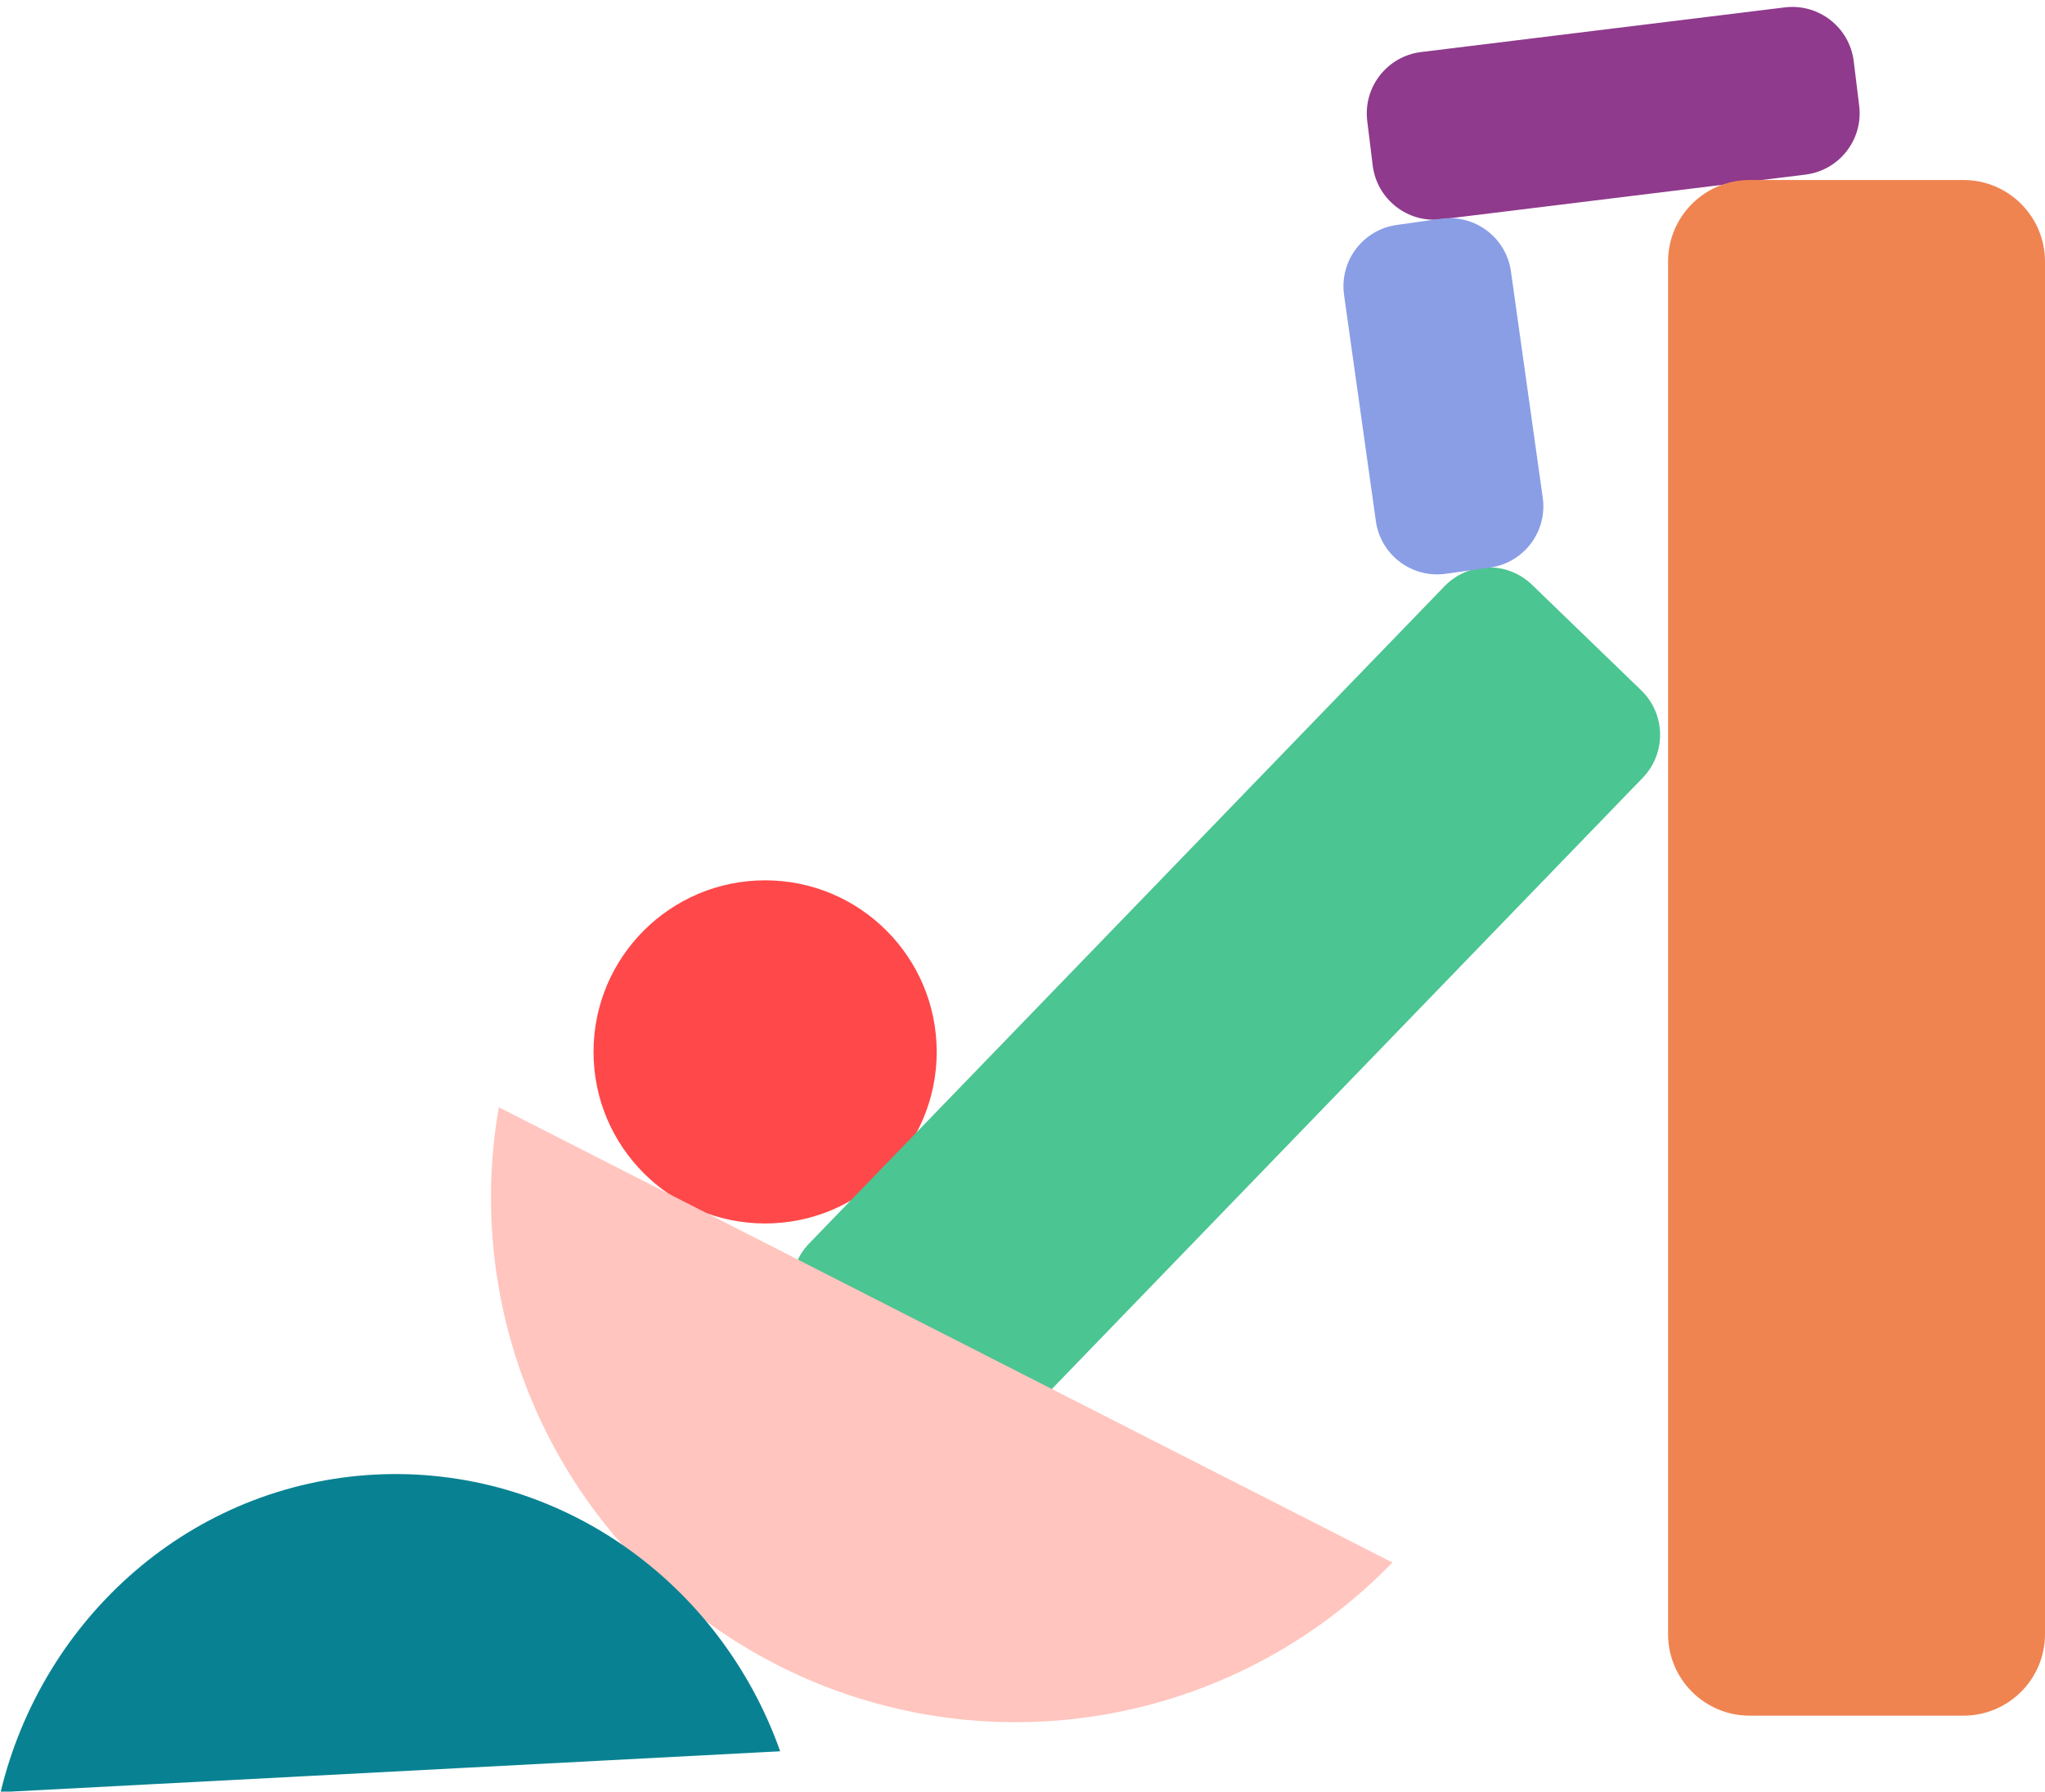 <svg width="727" height="637" viewBox="0 0 727 637" fill="none" xmlns="http://www.w3.org/2000/svg">
<g clip-path="url(#clip0_861_707)">
<path d="M272 435C305.689 435 333 407.689 333 374C333 340.311 305.689 313 272 313C238.311 313 211 340.311 211 374C211 407.689 238.311 435 272 435Z" fill="#FF4849"/>
<path d="M513.524 208.443L287.649 442.118C279.205 450.854 279.441 464.781 288.177 473.226L327.003 510.756C335.739 519.2 349.667 518.964 358.111 510.228L583.986 276.553C592.431 267.817 592.194 253.889 583.458 245.445L544.632 207.915C535.896 199.47 521.969 199.707 513.524 208.443Z" fill="#4BC592"/>
<path d="M634.487 2.628L505.211 18.502C493.151 19.982 484.575 30.959 486.056 43.019L487.995 58.809C489.476 70.869 500.452 79.445 512.512 77.964L641.788 62.091C653.848 60.61 662.424 49.633 660.943 37.574L659.004 21.783C657.524 9.724 646.547 1.148 634.487 2.628Z" fill="#8F3A8C"/>
<path d="M477.813 104.827L489.121 185.283C490.812 197.315 501.936 205.699 513.969 204.008L529.723 201.793C541.755 200.102 550.138 188.978 548.447 176.946L537.139 96.489C535.448 84.457 524.324 76.074 512.292 77.765L496.538 79.979C484.505 81.67 476.122 92.795 477.813 104.827Z" fill="#8A9EE6"/>
<path d="M177.34 393.682L495.002 555.544C467.253 584.212 431.04 603.223 391.685 609.785C352.33 616.347 311.908 610.113 276.358 591.999C240.809 573.885 212.007 544.847 194.184 509.15C176.361 473.454 170.457 432.982 177.34 393.682Z" fill="#FFC5BE"/>
<path d="M277.356 622.665L0.214 637.189C3.886 621.889 9.93 607.258 18.127 593.827C26.152 580.652 36.185 568.812 47.864 558.733C59.535 548.643 72.762 540.508 87.031 534.643C116.67 522.521 149.542 520.798 180.287 529.755C195.092 534.097 209.098 540.805 221.761 549.619C234.431 558.422 245.649 569.149 255.009 581.413C264.565 593.913 272.105 607.832 277.356 622.665Z" fill="#088292"/>
<path d="M698 64H622C605.984 64 593 76.984 593 93V581C593 597.016 605.984 610 622 610H698C714.016 610 727 597.016 727 581V93C727 76.984 714.016 64 698 64Z" fill="#EF8451"/>
</g>
<defs>
<clipPath id="clip0_861_707">
<rect width="727" height="637" fill="white"/>
</clipPath>
</defs>
</svg>
